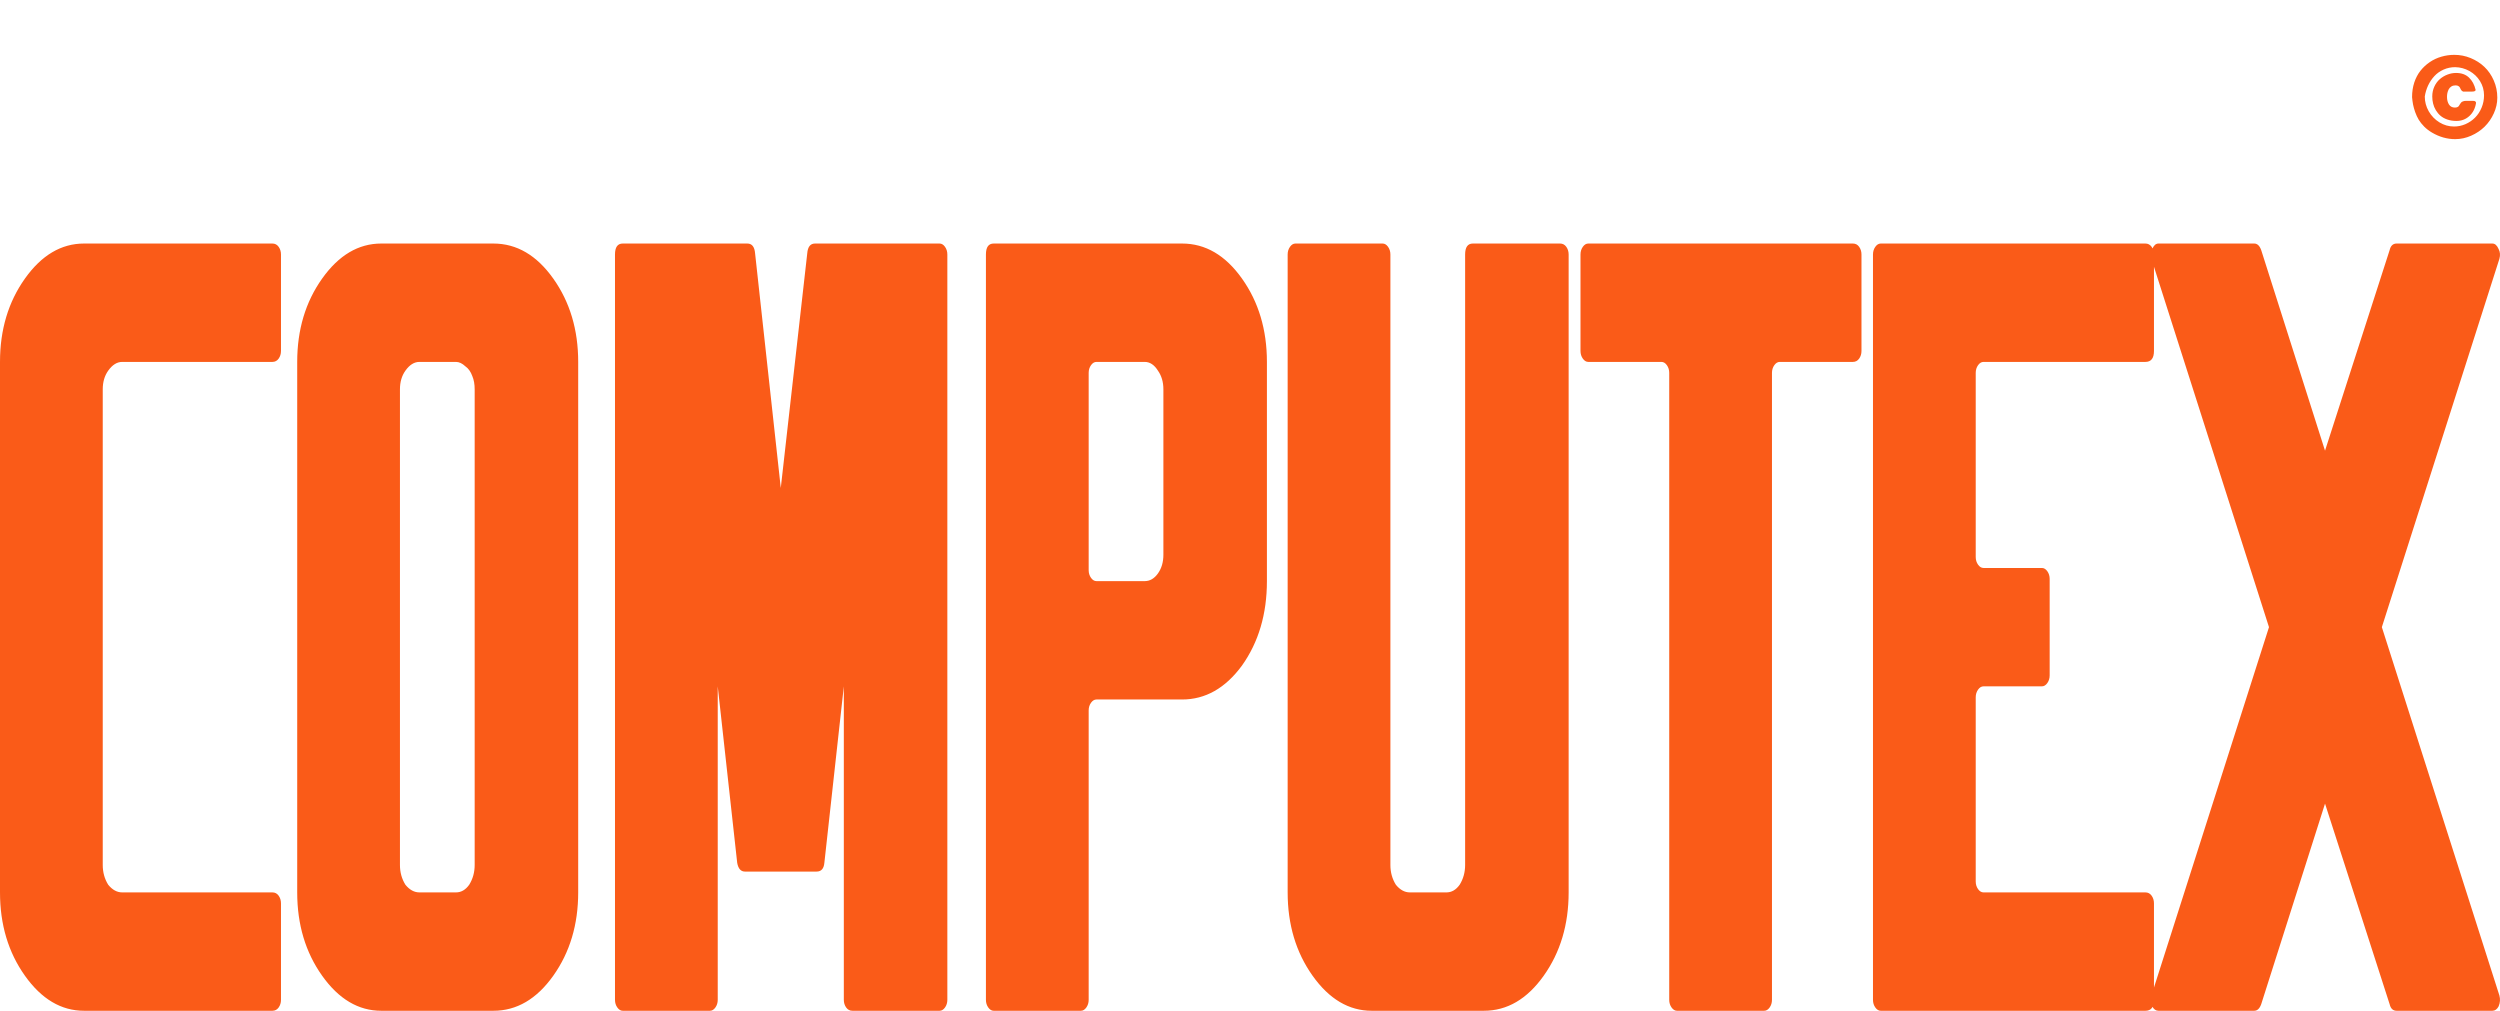 <svg width="1160" height="469" viewBox="0 0 1160 469" fill="none" xmlns="http://www.w3.org/2000/svg">
<path d="M47.673 180.64V401.36C47.673 404.75 48.516 407.802 50.201 410.514C52.127 412.888 54.294 414.074 56.702 414.074H126.405C127.609 414.074 128.572 414.583 129.295 415.6C130.017 416.617 130.378 417.804 130.378 419.16V463.914C130.378 465.27 130.017 466.457 129.295 467.474C128.572 468.491 127.609 469 126.405 469H39.005C28.411 469 19.262 463.575 11.557 452.726C3.852 441.876 0 428.992 0 414.074V167.926C0 153.008 3.852 140.124 11.557 129.274C19.262 118.425 28.411 113 39.005 113H126.405C127.609 113 128.572 113.509 129.295 114.526C130.017 115.543 130.378 116.73 130.378 118.086V162.84C130.378 164.196 130.017 165.383 129.295 166.4C128.572 167.417 127.609 167.926 126.405 167.926H56.702C54.294 167.926 52.127 169.282 50.201 171.994C48.516 174.368 47.673 177.25 47.673 180.64ZM137.904 414.074V167.926C137.904 153.008 141.756 140.124 149.461 129.274C157.165 118.425 166.315 113 176.909 113H228.915C239.75 113 249.02 118.425 256.725 129.274C264.429 140.124 268.282 153.008 268.282 167.926V414.074C268.282 428.992 264.429 441.876 256.725 452.726C249.02 463.575 239.75 469 228.915 469H176.909C166.315 469 157.165 463.575 149.461 452.726C141.756 441.876 137.904 428.992 137.904 414.074ZM185.576 180.64V401.36C185.576 404.75 186.419 407.802 188.105 410.514C190.031 412.888 192.198 414.074 194.605 414.074H211.58C213.988 414.074 216.034 412.888 217.72 410.514C219.405 407.802 220.248 404.75 220.248 401.36V180.64C220.248 178.267 219.886 176.232 219.164 174.537C218.442 172.503 217.358 170.977 215.914 169.96C214.469 168.604 213.024 167.926 211.58 167.926H194.605C192.198 167.926 190.031 169.282 188.105 171.994C186.419 174.368 185.576 177.25 185.576 180.64ZM288.966 113H346.752C348.919 113 350.123 114.526 350.363 117.577L362.282 226.411L374.561 117.577C374.802 114.526 376.006 113 378.173 113H435.958C436.921 113 437.764 113.509 438.486 114.526C439.208 115.543 439.57 116.73 439.57 118.086V463.914C439.57 465.27 439.208 466.457 438.486 467.474C437.764 468.491 436.921 469 435.958 469H395.508C394.304 469 393.341 468.491 392.619 467.474C391.897 466.457 391.535 465.27 391.535 463.914V318.463L382.507 400.343C382.266 403.055 381.062 404.411 378.895 404.411H345.668C343.742 404.411 342.538 403.055 342.057 400.343L333.028 318.463V463.914C333.028 465.27 332.667 466.457 331.944 467.474C331.222 468.491 330.379 469 329.416 469H288.966C288.003 469 287.161 468.491 286.438 467.474C285.716 466.457 285.355 465.27 285.355 463.914V118.086C285.355 114.695 286.559 113 288.966 113ZM539.814 257.434V180.64C539.814 177.25 538.971 174.368 537.286 171.994C535.6 169.282 533.554 167.926 531.146 167.926H508.754C507.791 167.926 506.948 168.434 506.226 169.451C505.504 170.469 505.143 171.655 505.143 173.011V264.554C505.143 265.91 505.504 267.097 506.226 268.114C506.948 269.131 507.791 269.64 508.754 269.64H531.146C533.554 269.64 535.6 268.453 537.286 266.08C538.971 263.707 539.814 260.825 539.814 257.434ZM457.47 118.086C457.47 114.695 458.674 113 461.081 113H548.482C559.316 113 568.586 118.425 576.291 129.274C583.996 140.124 587.848 153.008 587.848 167.926V269.64C587.848 284.897 583.996 297.95 576.291 308.8C568.586 319.31 559.316 324.566 548.482 324.566H508.754C507.791 324.566 506.948 325.074 506.226 326.091C505.504 327.109 505.143 328.295 505.143 329.651V463.914C505.143 465.27 504.782 466.457 504.059 467.474C503.337 468.491 502.494 469 501.531 469H461.081C460.118 469 459.276 468.491 458.553 467.474C457.831 466.457 457.47 465.27 457.47 463.914V118.086ZM601.083 113H641.533C642.496 113 643.339 113.509 644.061 114.526C644.783 115.543 645.145 116.73 645.145 118.086V401.36C645.145 404.75 645.987 407.802 647.673 410.514C649.599 412.888 651.766 414.074 654.174 414.074H671.148C673.556 414.074 675.602 412.888 677.288 410.514C678.973 407.802 679.816 404.75 679.816 401.36V118.086C679.816 114.695 681.02 113 683.427 113H723.877C725.081 113 726.044 113.509 726.766 114.526C727.489 115.543 727.85 116.73 727.85 118.086V414.074C727.85 428.992 723.997 441.876 716.293 452.726C708.588 463.575 699.318 469 688.484 469H636.477C625.883 469 616.733 463.575 609.029 452.726C601.324 441.876 597.472 428.992 597.472 414.074V118.086C597.472 116.73 597.833 115.543 598.555 114.526C599.277 113.509 600.12 113 601.083 113ZM736.961 113H859.755C860.958 113 861.922 113.509 862.644 114.526C863.366 115.543 863.727 116.73 863.727 118.086V162.84C863.727 164.196 863.366 165.383 862.644 166.4C861.922 167.417 860.958 167.926 859.755 167.926H825.806C824.843 167.926 824 168.434 823.278 169.451C822.555 170.469 822.194 171.655 822.194 173.011V463.914C822.194 465.27 821.833 466.457 821.111 467.474C820.388 468.491 819.546 469 818.583 469H778.133C777.17 469 776.327 468.491 775.605 467.474C774.882 466.457 774.521 465.27 774.521 463.914V173.011C774.521 171.655 774.16 170.469 773.438 169.451C772.715 168.434 771.873 167.926 770.91 167.926H736.961C735.998 167.926 735.155 167.417 734.433 166.4C733.71 165.383 733.349 164.196 733.349 162.84V118.086C733.349 116.73 733.71 115.543 734.433 114.526C735.155 113.509 735.998 113 736.961 113ZM872.674 113H995.468C996.672 113 997.635 113.509 998.358 114.526C999.08 115.543 999.441 116.73 999.441 118.086V162.84C999.441 166.23 998.117 167.926 995.468 167.926H920.347C919.384 167.926 918.542 168.434 917.819 169.451C917.097 170.469 916.736 171.655 916.736 173.011V258.451C916.736 259.808 917.097 260.994 917.819 262.011C918.542 263.029 919.384 263.537 920.347 263.537H947.434C948.397 263.537 949.24 264.046 949.962 265.063C950.685 266.08 951.046 267.267 951.046 268.623V313.377C951.046 314.733 950.685 315.92 949.962 316.937C949.24 317.954 948.397 318.463 947.434 318.463H920.347C919.384 318.463 918.542 318.971 917.819 319.989C917.097 321.006 916.736 322.192 916.736 323.549V408.989C916.736 410.345 917.097 411.531 917.819 412.549C918.542 413.566 919.384 414.074 920.347 414.074H995.468C996.672 414.074 997.635 414.583 998.358 415.6C999.08 416.617 999.441 417.804 999.441 419.16V463.914C999.441 467.305 998.117 469 995.468 469H872.674C871.711 469 870.869 468.491 870.146 467.474C869.424 466.457 869.063 465.27 869.063 463.914V118.086C869.063 116.73 869.424 115.543 870.146 114.526C870.869 113.509 871.711 113 872.674 113ZM1159.71 120.12L1105.18 291L1159.71 461.88C1160.19 463.575 1160.07 465.27 1159.35 466.966C1158.63 468.322 1157.66 469 1156.46 469H1112.04C1110.35 469 1109.27 467.983 1108.79 465.949L1078.81 372.88L1049.2 465.949C1048.47 467.983 1047.39 469 1045.95 469H1001.52C1000.32 469 999.357 468.322 998.634 466.966C997.912 465.27 997.792 463.575 998.273 461.88L1052.81 291L998.273 120.12C997.792 118.425 997.912 116.899 998.634 115.543C999.357 113.848 1000.32 113 1001.52 113H1045.95C1047.39 113 1048.47 114.017 1049.2 116.051L1078.81 209.12L1108.79 116.051C1109.27 114.017 1110.35 113 1112.04 113H1156.46C1157.66 113 1158.63 113.848 1159.35 115.543C1160.07 116.899 1160.19 118.425 1159.71 120.12Z" fill="#FA5B18"/>
<path d="M1119.2 45.08C1119.2 42.655 1119.54 40.393 1120.22 38.293C1120.92 36.193 1121.88 34.37 1123.1 32.824C1124.34 31.262 1125.78 29.927 1127.42 28.82C1129.07 27.697 1130.86 26.859 1132.79 26.306C1134.73 25.736 1136.74 25.451 1138.82 25.451C1141.44 25.451 1143.96 25.948 1146.37 26.94C1148.79 27.933 1150.92 29.292 1152.74 31.018C1154.56 32.743 1156.02 34.851 1157.11 37.341C1158.2 39.831 1158.75 42.492 1158.75 45.324C1158.75 47.815 1158.21 50.24 1157.13 52.6C1156.06 54.96 1154.64 57.019 1152.86 58.776C1151.09 60.518 1149 61.918 1146.59 62.976C1144.2 64.034 1141.74 64.562 1139.21 64.562C1135.49 64.562 1131.91 63.553 1128.47 61.535C1127.11 60.738 1125.89 59.81 1124.83 58.752C1123.78 57.678 1122.92 56.603 1122.27 55.529C1121.64 54.455 1121.09 53.283 1120.64 52.014C1120.2 50.728 1119.87 49.556 1119.66 48.498C1119.46 47.424 1119.31 46.285 1119.2 45.08ZM1139.21 31.164C1137.29 31.164 1135.5 31.538 1133.82 32.287C1132.14 33.036 1130.72 34.045 1129.55 35.315C1128.38 36.584 1127.41 38.033 1126.64 39.66C1125.89 41.272 1125.38 42.98 1125.1 44.787C1125.1 47.212 1125.71 49.499 1126.93 51.648C1128.16 53.78 1129.81 55.489 1131.89 56.774C1133.99 58.06 1136.25 58.703 1138.68 58.703C1140.52 58.703 1142.28 58.337 1143.98 57.605C1145.68 56.856 1147.17 55.847 1148.42 54.577C1149.69 53.308 1150.7 51.778 1151.45 49.987C1152.21 48.181 1152.59 46.268 1152.59 44.25C1152.59 41.857 1151.98 39.66 1150.74 37.658C1149.5 35.656 1147.86 34.086 1145.81 32.946C1143.77 31.807 1141.57 31.213 1139.21 31.164ZM1139.07 49.914C1139.56 49.914 1139.96 49.841 1140.26 49.694C1140.59 49.532 1140.82 49.336 1140.95 49.108C1141.09 48.88 1141.25 48.628 1141.41 48.352C1141.59 48.075 1141.77 47.823 1141.95 47.595C1142.13 47.367 1142.42 47.18 1142.83 47.033C1143.24 46.87 1143.74 46.789 1144.34 46.789H1147.17C1147.52 46.789 1147.79 46.805 1148 46.838C1148.23 46.87 1148.44 46.968 1148.61 47.131C1148.79 47.277 1148.88 47.489 1148.88 47.766C1148.49 50.288 1147.46 52.315 1145.78 53.845C1144.12 55.358 1142.13 56.115 1139.8 56.115C1138.25 56.115 1136.84 55.895 1135.55 55.456C1134.28 55.017 1133.23 54.431 1132.38 53.698C1131.53 52.966 1130.82 52.111 1130.23 51.135C1129.64 50.142 1129.22 49.117 1128.96 48.059C1128.7 46.984 1128.57 45.878 1128.57 44.738C1128.57 43.111 1128.89 41.605 1129.52 40.222C1130.16 38.822 1131 37.666 1132.04 36.755C1133.08 35.843 1134.25 35.135 1135.55 34.631C1136.87 34.11 1138.22 33.85 1139.61 33.85C1142.11 33.85 1144.11 34.566 1145.61 35.998C1147.11 37.414 1148.13 39.318 1148.69 41.711C1148.69 42.232 1148.13 42.492 1147.03 42.492H1142.88C1142.52 42.346 1142.22 42.102 1141.97 41.76C1141.75 41.402 1141.57 41.076 1141.46 40.783C1141.36 40.474 1141.14 40.205 1140.78 39.977C1140.44 39.733 1139.96 39.611 1139.36 39.611C1138.61 39.611 1137.97 39.782 1137.43 40.124C1136.9 40.466 1136.48 40.913 1136.19 41.467C1135.91 42.02 1135.71 42.59 1135.58 43.176C1135.46 43.762 1135.41 44.364 1135.41 44.982C1135.41 46.35 1135.71 47.513 1136.31 48.474C1136.93 49.434 1137.85 49.914 1139.07 49.914Z" fill="#FA5B18"/>
</svg>
